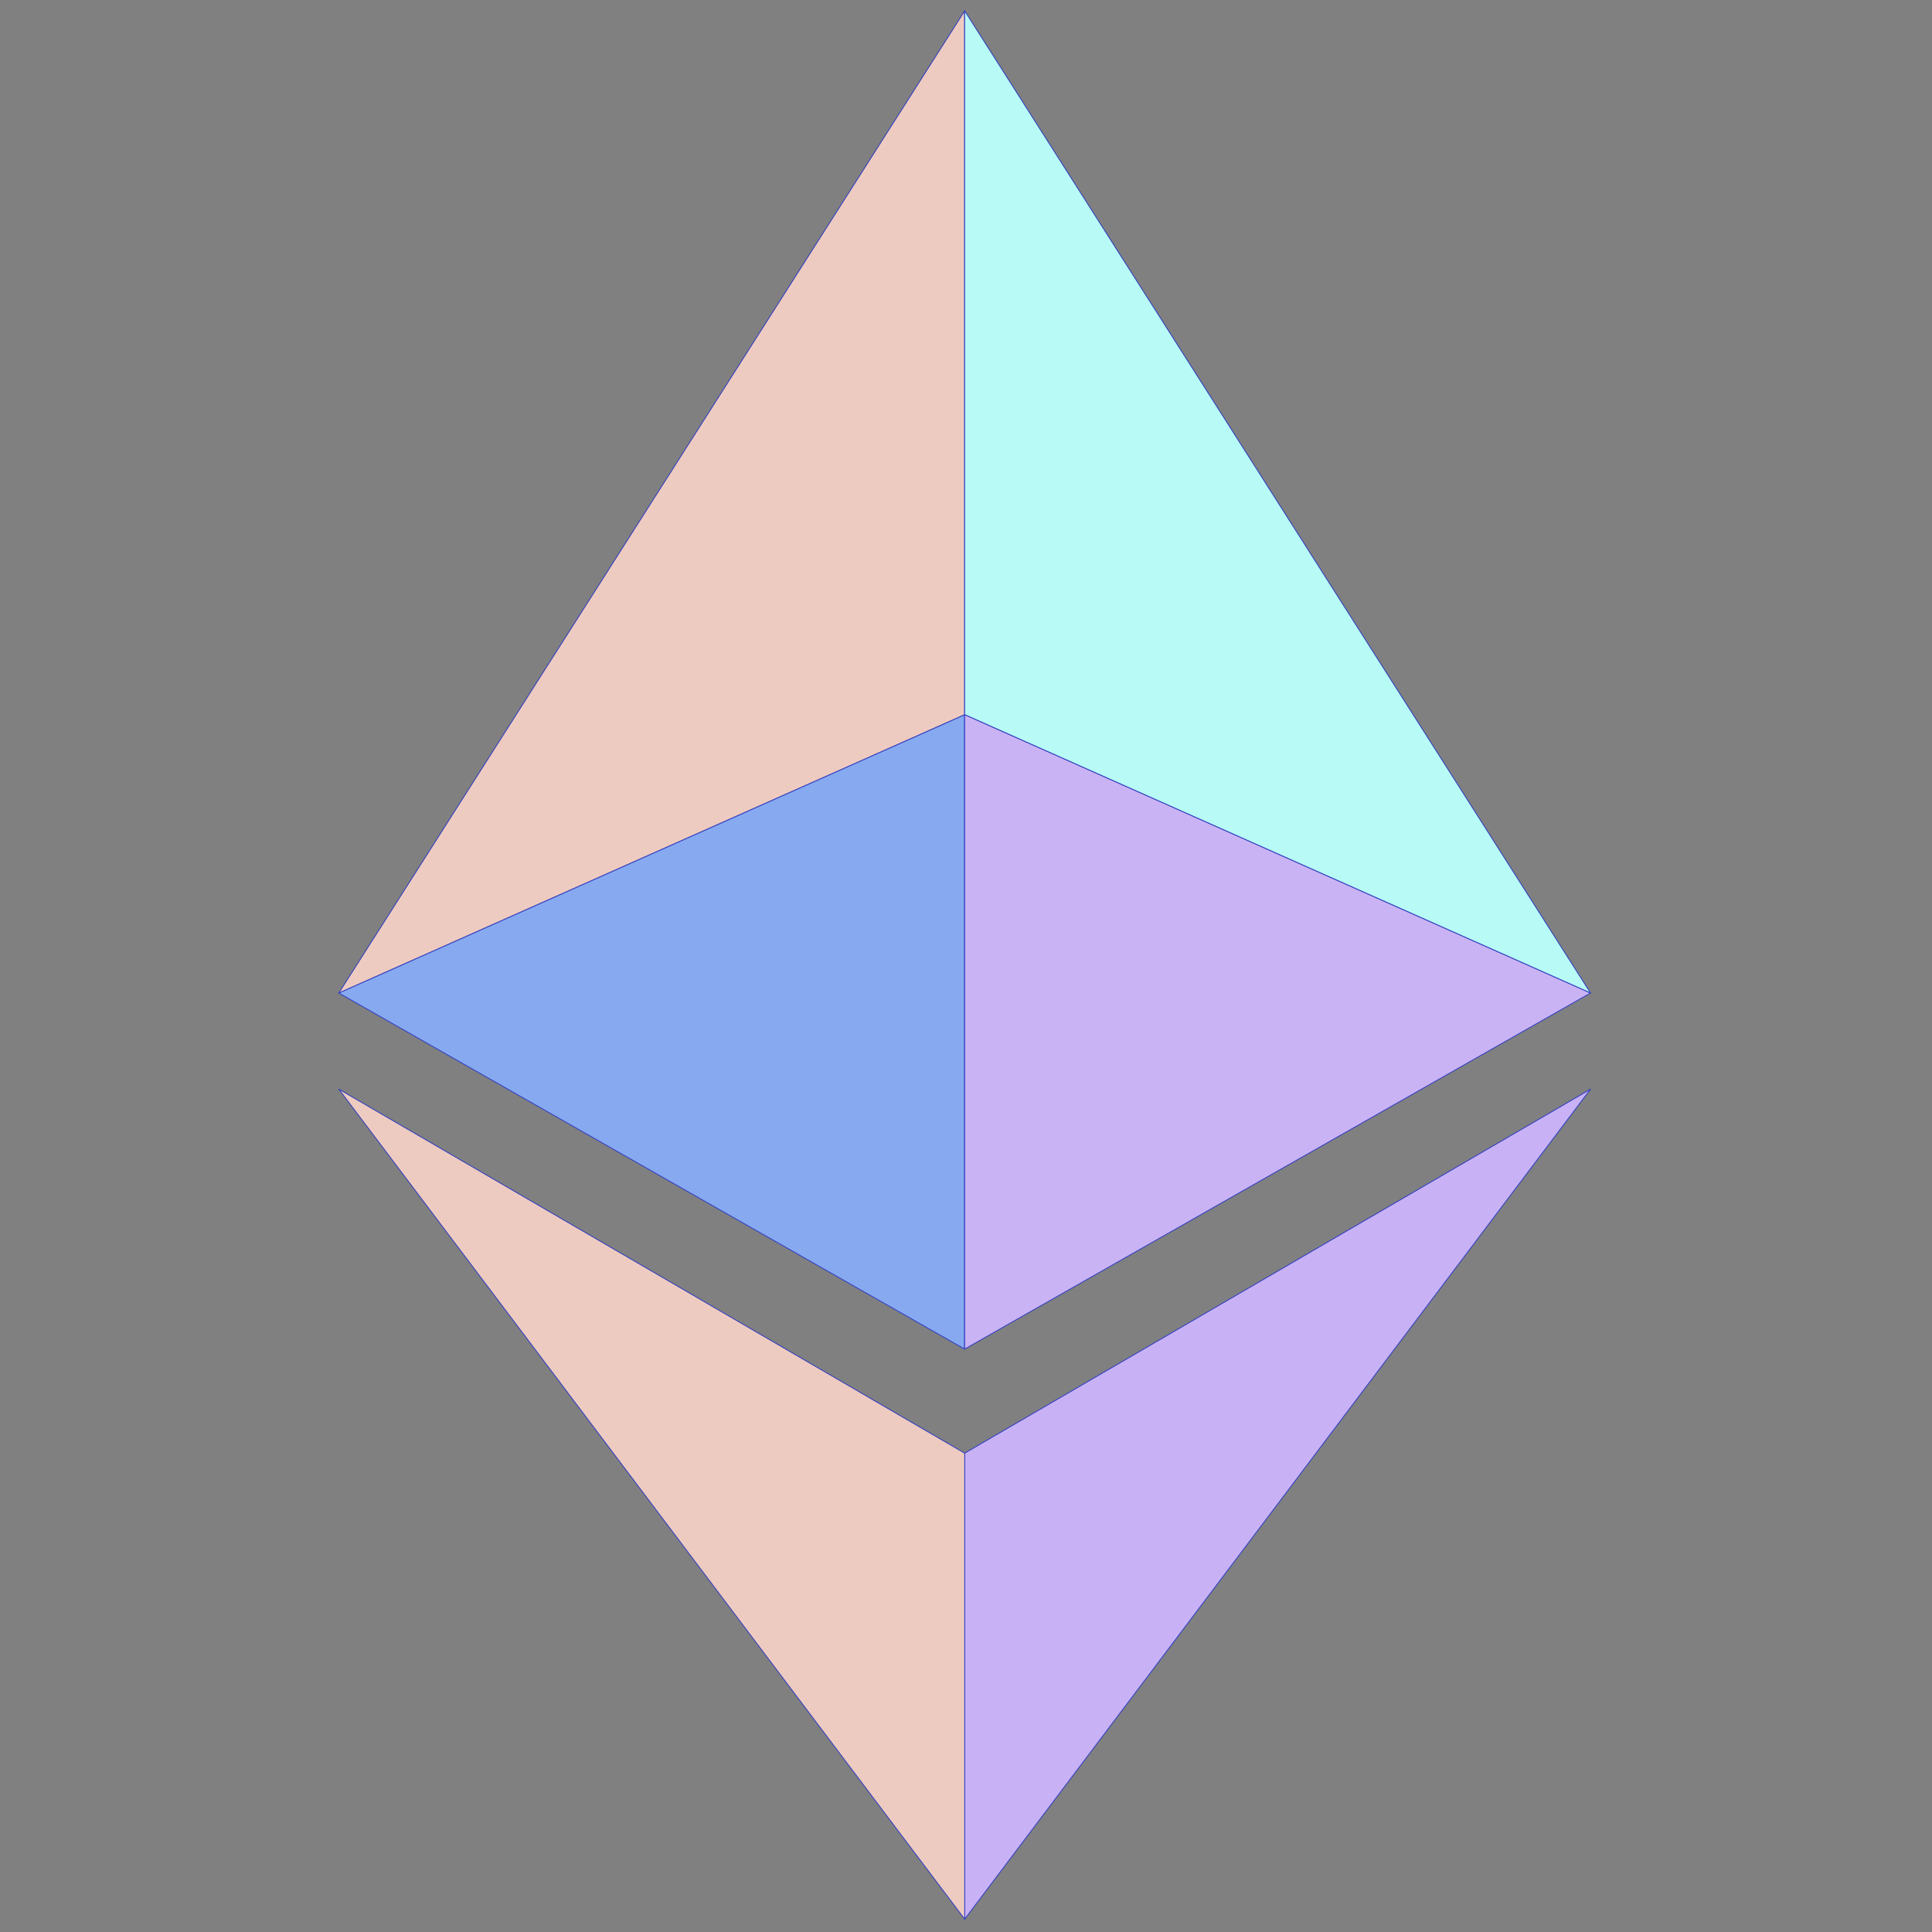 <svg width="24" height="24" viewBox="0 0 24 24" fill="none" xmlns="http://www.w3.org/2000/svg">
<rect x="0" y="0" width="24" height="24" fill="#808080" stroke="none"/>
<path fill-rule="evenodd" clip-rule="evenodd" d="M19.758 13.53L11.983 23.841V18.052L19.758 13.53Z" fill="#C8B2F5" stroke="#3441C0" stroke-width="0.011" stroke-miterlimit="7" stroke-linecap="round" stroke-linejoin="round"/>
<path fill-rule="evenodd" clip-rule="evenodd" d="M4.209 13.53L11.984 23.841V18.052L4.209 13.53Z" fill="#EECBC0" stroke="#3441C0" stroke-width="0.011" stroke-miterlimit="7" stroke-linecap="round" stroke-linejoin="round"/>
<path fill-rule="evenodd" clip-rule="evenodd" d="M4.207 12.335L11.983 8.877V16.759L4.207 12.335Z" fill="#87A9F0" stroke="#3441C0" stroke-width="0.011" stroke-miterlimit="7" stroke-linecap="round" stroke-linejoin="round"/>
<path fill-rule="evenodd" clip-rule="evenodd" d="M19.759 12.335L11.983 8.877V16.759L19.759 12.335Z" fill="#CAB3F5" stroke="#3441C0" stroke-width="0.011" stroke-miterlimit="7" stroke-linecap="round" stroke-linejoin="round"/>
<path fill-rule="evenodd" clip-rule="evenodd" d="M4.209 12.335L11.984 0.134V8.877L4.209 12.335Z" fill="#EECBC0" stroke="#3441C0" stroke-width="0.011" stroke-miterlimit="7" stroke-linecap="round" stroke-linejoin="round"/>
<path fill-rule="evenodd" clip-rule="evenodd" d="M19.758 12.335L11.983 0.134V8.877L19.758 12.335Z" fill="#B8FBF6" stroke="#3441C0" stroke-width="0.011" stroke-miterlimit="7" stroke-linecap="round" stroke-linejoin="round"/>
</svg>
